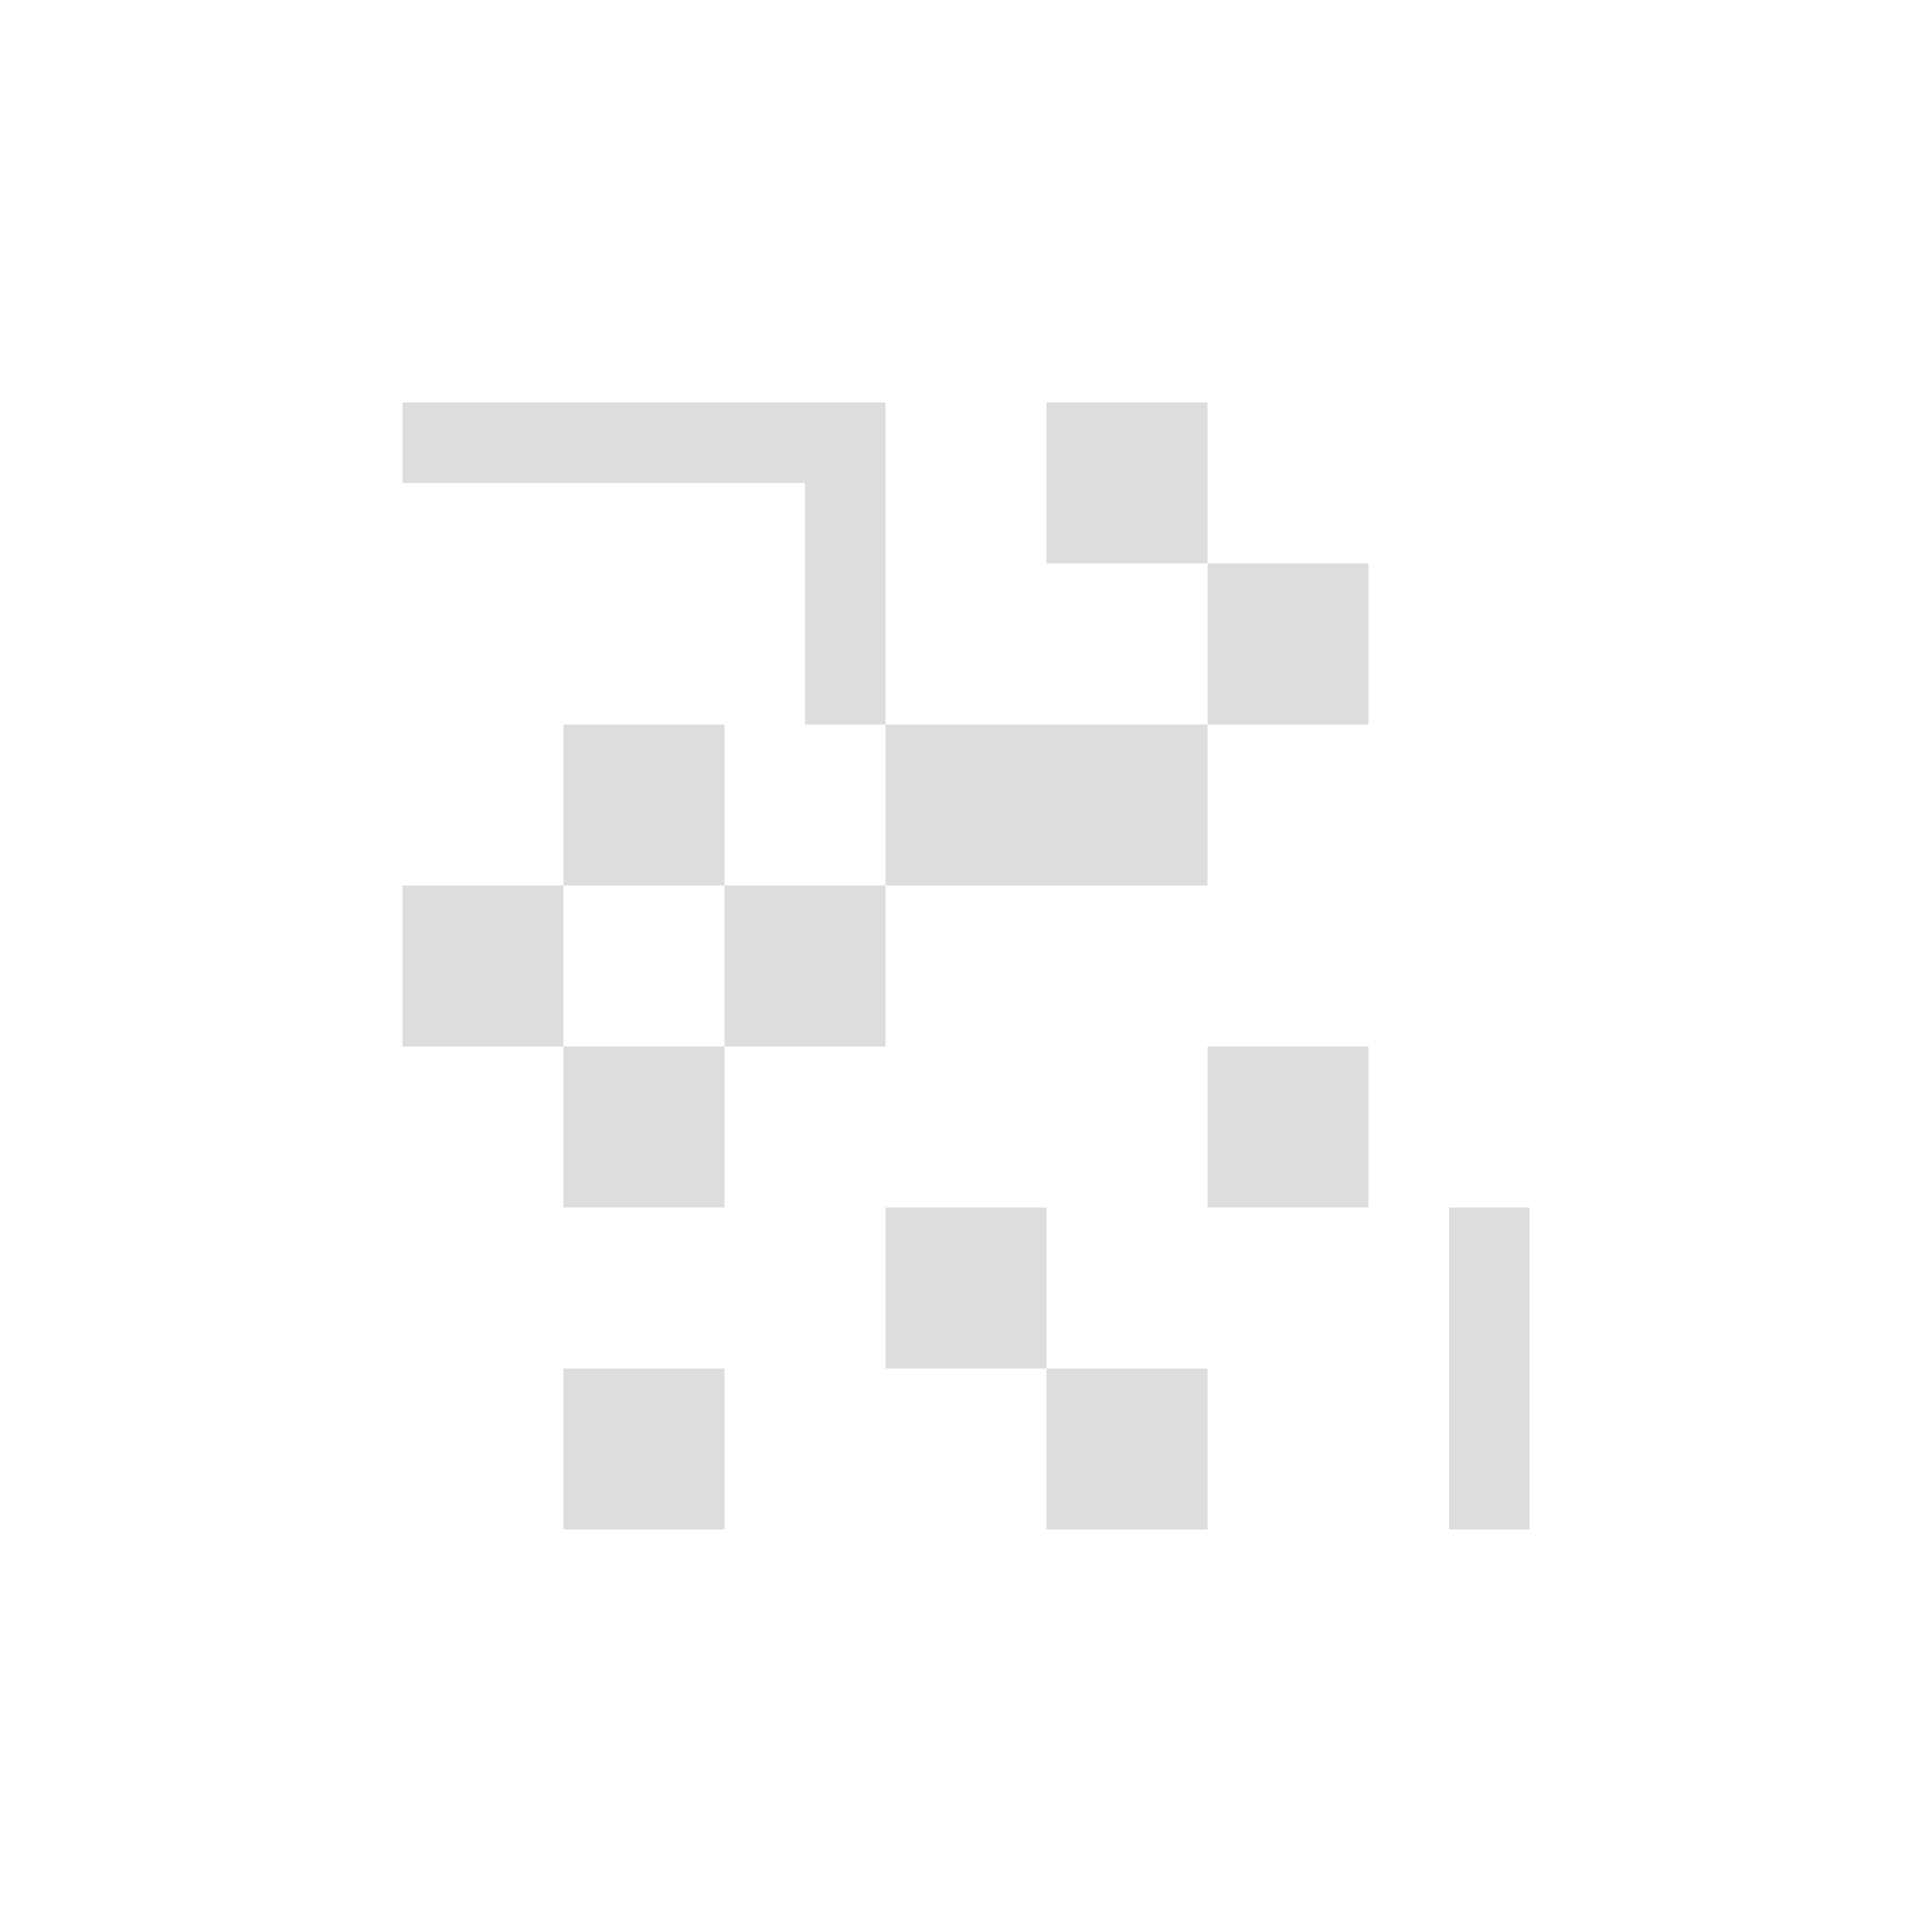 <?xml version="1.0" encoding="UTF-8"?>
<svg width="24px" height="24px" viewBox="0 0 24 24" version="1.1" xmlns="http://www.w3.org/2000/svg" xmlns:xlink="http://www.w3.org/1999/xlink">
    <!-- Generator: Sketch 51.3 (57544) - http://www.bohemiancoding.com/sketch -->
    <title>image-denoise</title>
    <desc>Created with Sketch.</desc>
    <defs></defs>
    <g id="image-denoise" stroke="none" stroke-width="1" fill="none" fill-rule="evenodd">
        <path d="M5,5 L5,6 L7,6 L10,6 L10,9 L11,9 L11,7 L11,5 L9,5 L7,5 L5,5 Z M11,9 L11,11 L13,11 L15,11 L15,9 L13,9 L11,9 Z M15,9 L17,9 L17,7 L15,7 L15,9 Z M15,7 L15,5 L13,5 L13,7 L15,7 Z M11,11 L9,11 L9,13 L11,13 L11,11 Z M9,13 L7,13 L7,15 L9,15 L9,13 Z M7,13 L7,11 L5,11 L5,13 L7,13 Z M7,11 L9,11 L9,9 L7,9 L7,11 Z M15,13 L15,15 L17,15 L17,13 L15,13 Z M18,15 L18,17 L18,19 L19,19 L19,17 L19,15 L18,15 Z M11,15 L11,17 L13,17 L13,15 L11,15 Z M13,17 L13,19 L15,19 L15,17 L13,17 Z M7,17 L7,19 L9,19 L9,17 L7,17 Z" id="Shape" fill="#DDDDDD" fill-rule="nonzero"></path>
    </g>
</svg>